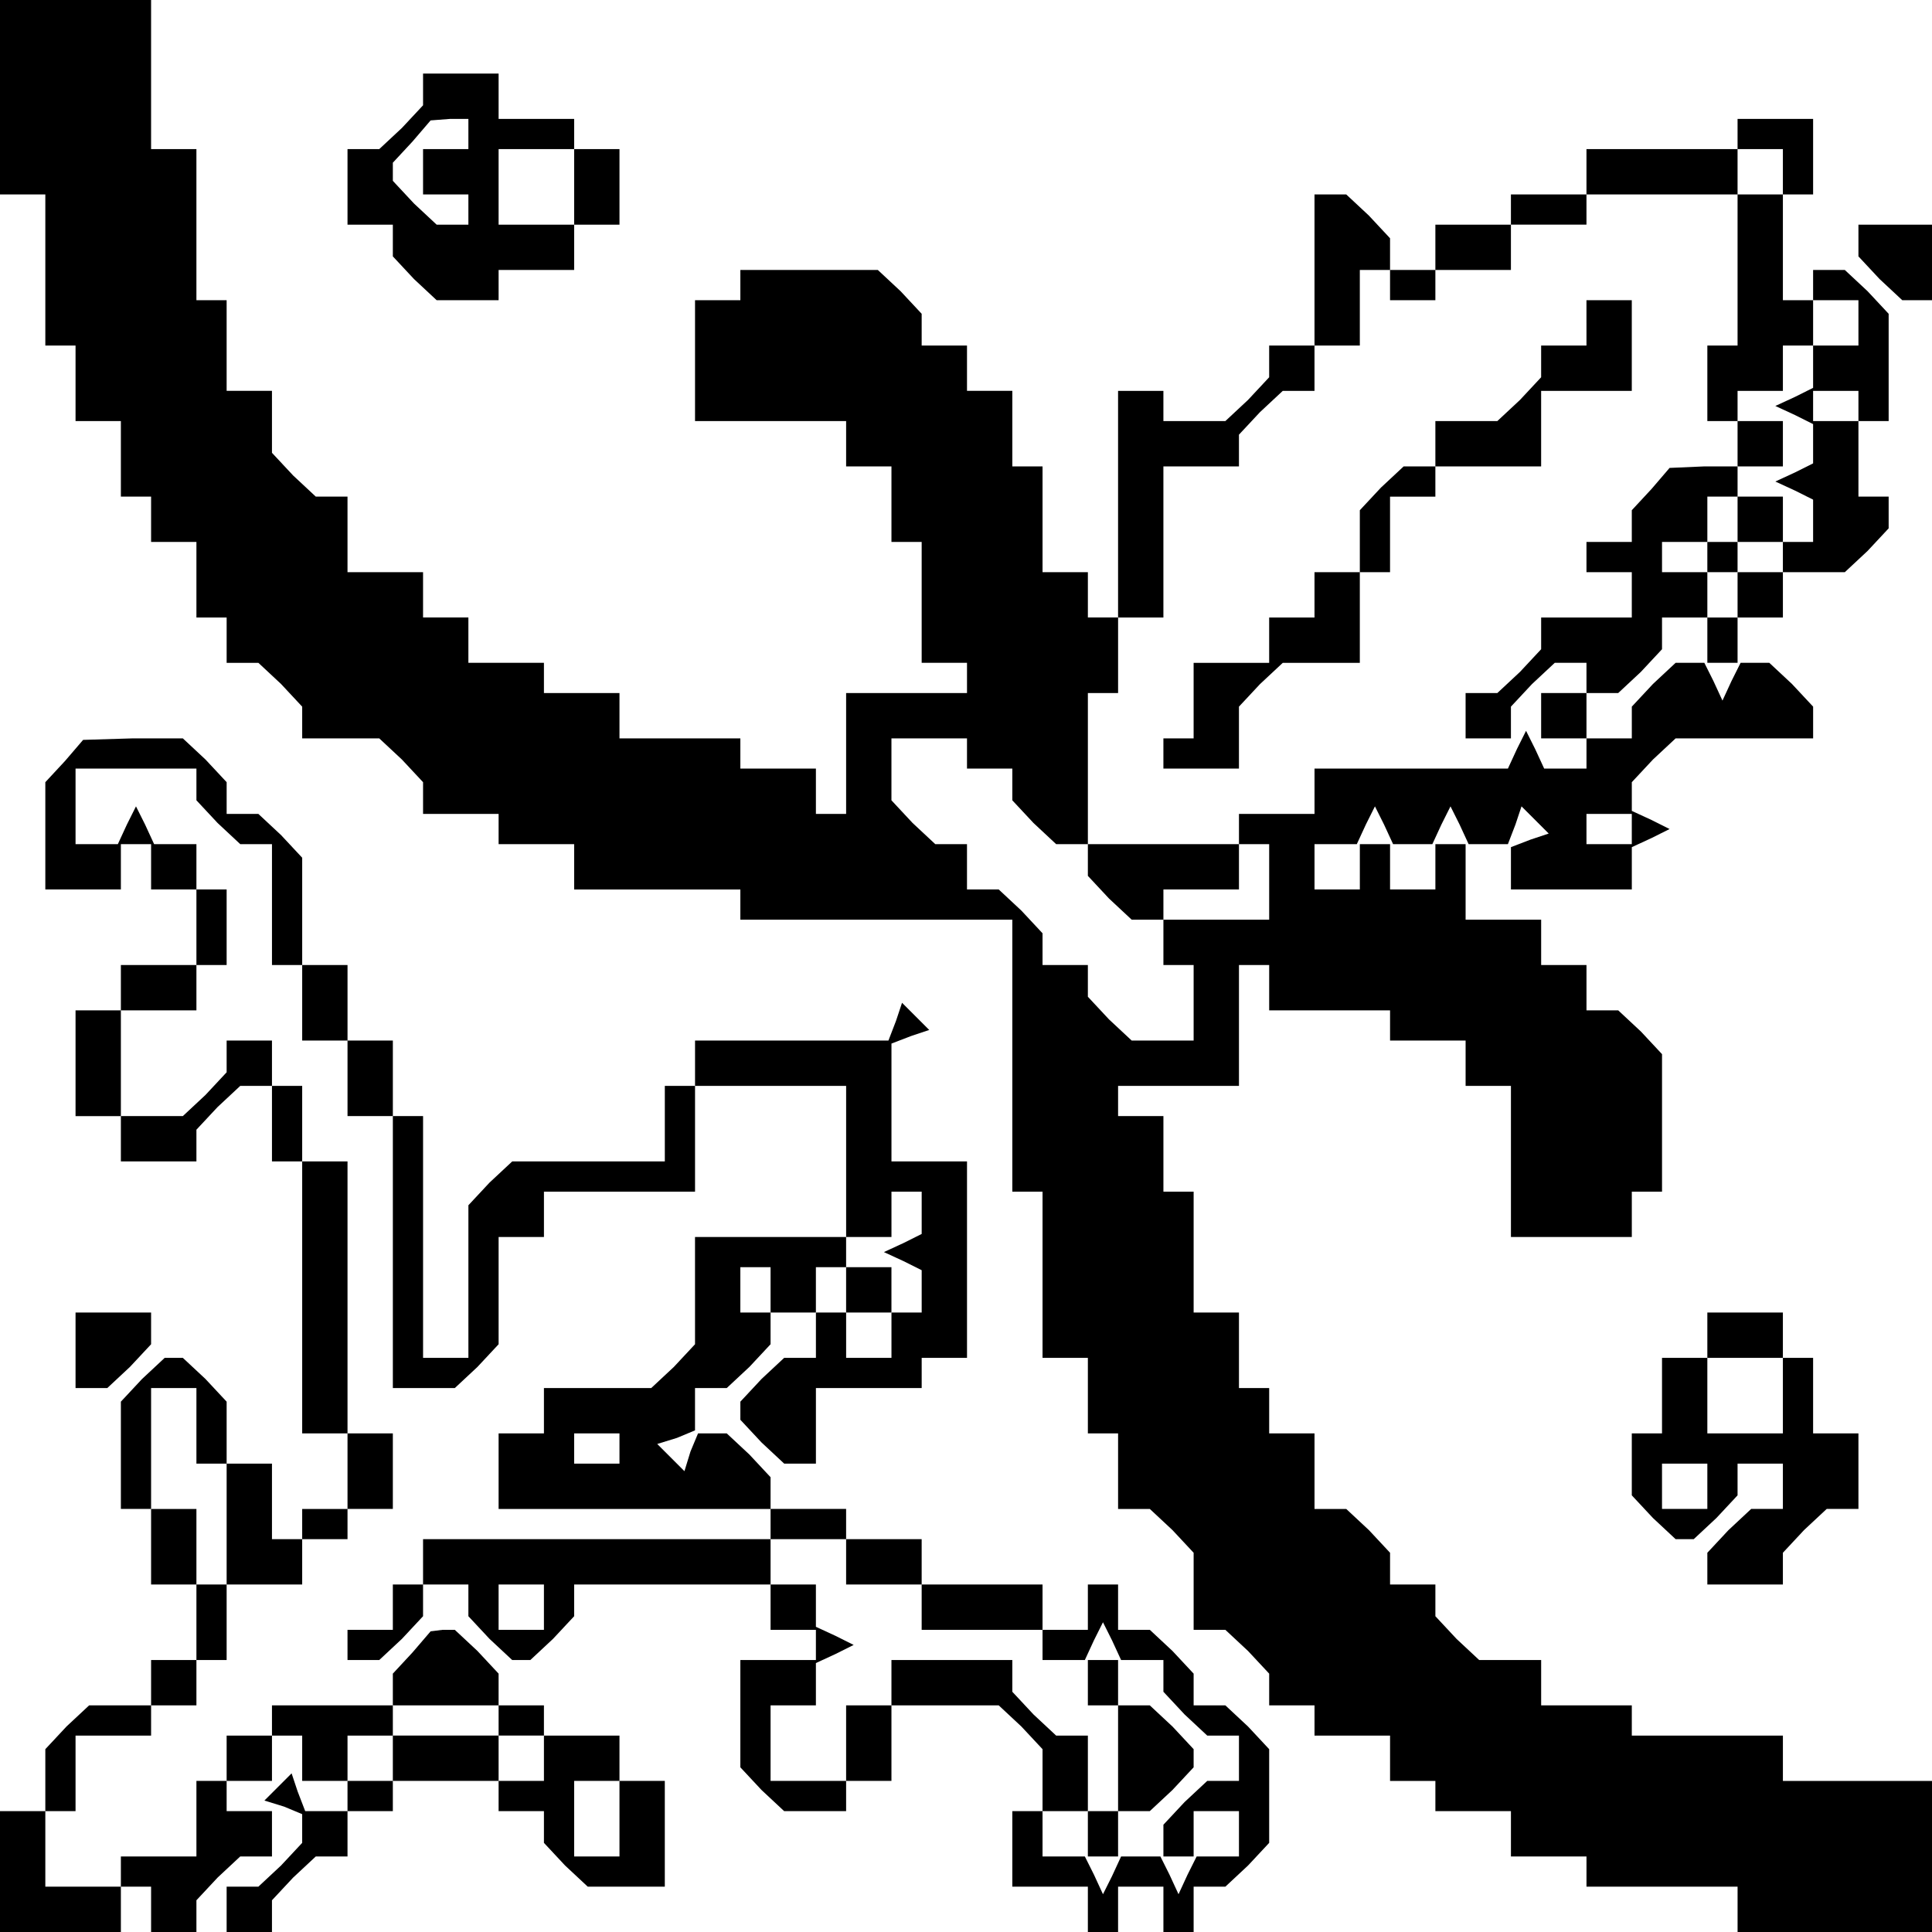 <?xml version="1.0" standalone="no"?>
<!DOCTYPE svg PUBLIC "-//W3C//DTD SVG 20010904//EN"
 "http://www.w3.org/TR/2001/REC-SVG-20010904/DTD/svg10.dtd">
<svg version="1.0" xmlns="http://www.w3.org/2000/svg"
 width="468pt" height="468pt" viewBox="0 0 468 468"
 preserveAspectRatio="xMidYMid meet">
<g transform="translate(0,468) scale(0.366,-0.366)"
fill="#000000" stroke="none">
<path d="M0 1215 l0 -65 15 0 15 0 0 -50 0 -50 10 0 10 0 0 -25 0 -25 15 0 15
0 0 -25 0 -25 10 0 10 0 0 -15 0 -15 15 0 15 0 0 -25 0 -25 10 0 10 0 0 -15 0
-15 11 0 10 0 15 -14 14 -15 0 -10 0 -11 26 0 25 0 15 -14 14 -15 0 -10 0 -11
25 0 25 0 0 -10 0 -10 25 0 25 0 0 -15 0 -15 55 0 55 0 0 -10 0 -10 90 0 90 0
0 -90 0 -90 10 0 10 0 0 -55 0 -55 15 0 15 0 0 -25 0 -25 10 0 10 0 0 -25 0
-25 11 0 10 0 15 -14 14 -15 0 -25 0 -26 11 0 10 0 15 -14 14 -15 0 -10 0 -11
15 0 15 0 0 -10 0 -10 25 0 25 0 0 -15 0 -15 15 0 15 0 0 -10 0 -10 25 0 25 0
0 -15 0 -15 25 0 25 0 0 -10 0 -10 50 0 50 0 0 -15 0 -15 65 0 65 0 0 50 0 50
-50 0 -50 0 0 15 0 15 -50 0 -50 0 0 10 0 10 -30 0 -30 0 0 15 0 15 -21 0 -20
0 -15 14 -14 15 0 10 0 11 -15 0 -15 0 0 11 0 10 -14 15 -15 14 -10 0 -11 0 0
25 0 25 -15 0 -15 0 0 15 0 15 -10 0 -10 0 0 25 0 25 -15 0 -15 0 0 40 0 40
-10 0 -10 0 0 25 0 25 -15 0 -15 0 0 10 0 10 40 0 40 0 0 40 0 40 10 0 10 0 0
-15 0 -15 40 0 40 0 0 -10 0 -10 25 0 25 0 0 -15 0 -15 15 0 15 0 0 -50 0 -50
40 0 40 0 0 15 0 15 10 0 10 0 0 46 0 45 -14 15 -15 14 -10 0 -11 0 0 15 0 15
-15 0 -15 0 0 15 0 15 -25 0 -25 0 0 25 0 25 -10 0 -10 0 0 -15 0 -15 -15 0
-15 0 0 15 0 15 -10 0 -10 0 0 -15 0 -15 -15 0 -15 0 0 15 0 15 14 0 14 0 6
13 6 12 6 -12 6 -13 13 0 13 0 6 13 6 12 6 -12 6 -13 13 0 13 0 5 13 4 12 9
-9 9 -9 -12 -4 -13 -5 0 -14 0 -14 40 0 40 0 0 14 0 14 13 6 12 6 -12 6 -13 6
0 10 0 9 14 15 15 14 45 0 46 0 0 11 0 10 -14 15 -15 14 -9 0 -10 0 -6 -12 -6
-13 -6 13 -6 12 -10 0 -9 0 -15 -14 -14 -15 0 -10 0 -11 -15 0 -15 0 0 -10 0
-10 -14 0 -14 0 -6 13 -6 12 -6 -12 -6 -13 -64 0 -64 0 0 -15 0 -15 -25 0 -25
0 0 -10 0 -10 -50 0 -50 0 0 50 0 50 10 0 10 0 0 25 0 25 -10 0 -10 0 0 15 0
15 -15 0 -15 0 0 35 0 35 -10 0 -10 0 0 25 0 25 -15 0 -15 0 0 15 0 15 -15 0
-15 0 0 11 0 10 -14 15 -15 14 -45 0 -46 0 0 -10 0 -10 -15 0 -15 0 0 -40 0
-40 50 0 50 0 0 -15 0 -15 15 0 15 0 0 -25 0 -25 10 0 10 0 0 -40 0 -40 15 0
15 0 0 -10 0 -10 -40 0 -40 0 0 -40 0 -40 -10 0 -10 0 0 15 0 15 -25 0 -25 0
0 10 0 10 -40 0 -40 0 0 15 0 15 -25 0 -25 0 0 10 0 10 -25 0 -25 0 0 15 0 15
-15 0 -15 0 0 15 0 15 -25 0 -25 0 0 25 0 25 -11 0 -10 0 -15 14 -14 15 0 20
0 21 -15 0 -15 0 0 30 0 30 -10 0 -10 0 0 50 0 50 -15 0 -15 0 0 50 0 50 -50
0 -50 0 0 -65z m640 -435 l0 -10 15 0 15 0 0 -11 0 -10 14 -15 15 -14 10 0 11
0 0 -11 0 -10 14 -15 15 -14 10 0 11 0 0 10 0 10 25 0 25 0 0 15 0 15 10 0 10
0 0 -25 0 -25 -35 0 -35 0 0 -15 0 -15 10 0 10 0 0 -25 0 -25 -21 0 -20 0 -15
14 -14 15 0 10 0 11 -15 0 -15 0 0 11 0 10 -14 15 -15 14 -10 0 -11 0 0 15 0
15 -11 0 -10 0 -15 14 -14 15 0 20 0 21 25 0 25 0 0 -10z m440 -50 l0 -10 -15
0 -15 0 0 10 0 10 15 0 15 0 0 -10z"/>
<path d="M280 1219 l0 -10 -14 -15 -15 -14 -10 0 -11 0 0 -25 0 -25 15 0 15 0
0 -11 0 -10 14 -15 15 -14 20 0 21 0 0 10 0 10 25 0 25 0 0 15 0 15 15 0 15 0
0 25 0 25 -15 0 -15 0 0 10 0 10 -25 0 -25 0 0 15 0 15 -25 0 -25 0 0 -11z
m30 -29 l0 -10 -15 0 -15 0 0 -15 0 -15 15 0 15 0 0 -10 0 -10 -11 0 -10 0
-15 14 -14 15 0 6 0 6 13 14 12 14 13 1 12 0 0 -10z m70 -35 l0 -25 -25 0 -25
0 0 25 0 25 25 0 25 0 0 -25z"/>
<path d="M1150 1190 l0 -10 -50 0 -50 0 0 -15 0 -15 -25 0 -25 0 0 -10 0 -10
-25 0 -25 0 0 -15 0 -15 -15 0 -15 0 0 11 0 10 -14 15 -15 14 -10 0 -11 0 0
-50 0 -50 -15 0 -15 0 0 -11 0 -10 -14 -15 -15 -14 -20 0 -21 0 0 10 0 10 -15
0 -15 0 0 -75 0 -75 15 0 15 0 0 50 0 50 25 0 25 0 0 11 0 10 14 15 15 14 10
0 11 0 0 15 0 15 15 0 15 0 0 25 0 25 10 0 10 0 0 -10 0 -10 15 0 15 0 0 10 0
10 25 0 25 0 0 15 0 15 25 0 25 0 0 10 0 10 50 0 50 0 0 -50 0 -50 -10 0 -10
0 0 -25 0 -25 10 0 10 0 0 -15 0 -15 15 0 15 0 0 15 0 15 -15 0 -15 0 0 10 0
10 15 0 15 0 0 15 0 15 10 0 10 0 0 15 0 15 -10 0 -10 0 0 35 0 35 10 0 10 0
0 25 0 25 -25 0 -25 0 0 -10z m30 -25 l0 -15 -15 0 -15 0 0 15 0 15 15 0 15 0
0 -15z"/>
<path d="M1230 1119 l0 -10 14 -15 15 -14 10 0 11 0 0 25 0 25 -25 0 -25 0 0
-11z"/>
<path d="M1200 1090 l0 -10 15 0 15 0 0 -15 0 -15 -15 0 -15 0 0 -14 0 -14
-12 -6 -13 -6 13 -6 12 -6 0 -13 0 -13 -12 -6 -13 -6 13 -6 12 -6 0 -14 0 -14
-10 0 -10 0 0 -10 0 -10 21 0 20 0 15 14 14 15 0 10 0 11 -10 0 -10 0 0 25 0
25 10 0 10 0 0 36 0 35 -14 15 -15 14 -10 0 -11 0 0 -10z m30 -80 l0 -10 -15
0 -15 0 0 10 0 10 15 0 15 0 0 -10z"/>
<path d="M1050 1065 l0 -15 -15 0 -15 0 0 -11 0 -10 -14 -15 -15 -14 -20 0
-21 0 0 -15 0 -15 -11 0 -10 0 -15 -14 -14 -15 0 -20 0 -21 -15 0 -15 0 0 -15
0 -15 -15 0 -15 0 0 -15 0 -15 -25 0 -25 0 0 -25 0 -25 -10 0 -10 0 0 -10 0
-10 25 0 25 0 0 21 0 20 14 15 15 14 25 0 26 0 0 30 0 30 10 0 10 0 0 25 0 25
15 0 15 0 0 10 0 10 35 0 35 0 0 25 0 25 30 0 30 0 0 30 0 30 -15 0 -15 0 0
-15z"/>
<path d="M1093 955 l-13 -14 0 -11 0 -10 -15 0 -15 0 0 -10 0 -10 15 0 15 0 0
-15 0 -15 -30 0 -30 0 0 -11 0 -10 -14 -15 -15 -14 -10 0 -11 0 0 -15 0 -15
15 0 15 0 0 11 0 10 14 15 15 14 10 0 11 0 0 -10 0 -10 11 0 10 0 15 14 14 15
0 10 0 11 15 0 15 0 0 -15 0 -15 10 0 10 0 0 15 0 15 15 0 15 0 0 15 0 15 -15
0 -15 0 0 -15 0 -15 -10 0 -10 0 0 15 0 15 -15 0 -15 0 0 10 0 10 15 0 15 0 0
15 0 15 10 0 10 0 0 -15 0 -15 15 0 15 0 0 15 0 15 -15 0 -15 0 0 10 0 10 -22
0 -23 -1 -12 -14z"/>
<path d="M1130 910 l0 -10 10 0 10 0 0 10 0 10 -10 0 -10 0 0 -10z"/>
<path d="M1020 805 l0 -15 15 0 15 0 0 15 0 15 -15 0 -15 0 0 -15z"/>
<path d="M43 775 l-13 -14 0 -36 0 -35 25 0 25 0 0 15 0 15 10 0 10 0 0 -15 0
-15 15 0 15 0 0 -25 0 -25 -25 0 -25 0 0 -15 0 -15 -15 0 -15 0 0 -35 0 -35
15 0 15 0 0 -15 0 -15 25 0 25 0 0 11 0 10 14 15 15 14 10 0 11 0 0 -25 0 -25
10 0 10 0 0 -90 0 -90 15 0 15 0 0 -25 0 -25 -15 0 -15 0 0 -10 0 -10 -10 0
-10 0 0 25 0 25 -15 0 -15 0 0 21 0 20 -14 15 -15 14 -6 0 -6 0 -15 -14 -14
-15 0 -35 0 -36 10 0 10 0 0 -25 0 -25 15 0 15 0 0 -25 0 -25 -15 0 -15 0 0
-15 0 -15 -21 0 -20 0 -15 -14 -14 -15 0 -20 0 -21 -15 0 -15 0 0 -40 0 -40
40 0 40 0 0 15 0 15 10 0 10 0 0 -15 0 -15 15 0 15 0 0 11 0 10 14 15 15 14
10 0 11 0 0 15 0 15 -15 0 -15 0 0 10 0 10 15 0 15 0 0 15 0 15 10 0 10 0 0
-15 0 -15 15 0 15 0 0 15 0 15 15 0 15 0 0 10 0 10 -40 0 -40 0 0 -10 0 -10
-15 0 -15 0 0 -15 0 -15 -10 0 -10 0 0 -25 0 -25 -25 0 -25 0 0 -10 0 -10 -25
0 -25 0 0 25 0 25 10 0 10 0 0 25 0 25 25 0 25 0 0 10 0 10 15 0 15 0 0 15 0
15 10 0 10 0 0 25 0 25 25 0 25 0 0 15 0 15 15 0 15 0 0 10 0 10 15 0 15 0 0
25 0 25 -15 0 -15 0 0 90 0 90 -15 0 -15 0 0 25 0 25 -10 0 -10 0 0 15 0 15
-15 0 -15 0 0 -11 0 -10 -14 -15 -15 -14 -20 0 -21 0 0 35 0 35 25 0 25 0 0
15 0 15 10 0 10 0 0 25 0 25 -10 0 -10 0 0 15 0 15 -14 0 -14 0 -6 13 -6 12
-6 -12 -6 -13 -14 0 -14 0 0 25 0 25 40 0 40 0 0 -11 0 -10 14 -15 15 -14 10
0 11 0 0 -40 0 -40 10 0 10 0 0 -25 0 -25 15 0 15 0 0 -25 0 -25 15 0 15 0 0
-90 0 -90 21 0 20 0 15 14 14 15 0 35 0 36 15 0 15 0 0 15 0 15 50 0 50 0 0
35 0 35 50 0 50 0 0 -50 0 -50 15 0 15 0 0 15 0 15 10 0 10 0 0 -14 0 -14 -12
-6 -13 -6 13 -6 12 -6 0 -14 0 -14 -10 0 -10 0 0 -15 0 -15 -15 0 -15 0 0 15
0 15 -10 0 -10 0 0 -15 0 -15 -11 0 -10 0 -15 -14 -14 -15 0 -6 0 -6 14 -15
15 -14 10 0 11 0 0 25 0 25 35 0 35 0 0 10 0 10 15 0 15 0 0 65 0 65 -25 0
-25 0 0 39 0 39 13 5 12 4 -9 9 -9 9 -4 -12 -5 -13 -64 0 -64 0 0 -15 0 -15
-10 0 -10 0 0 -25 0 -25 -51 0 -50 0 -15 -14 -14 -15 0 -50 0 -51 -15 0 -15 0
0 80 0 80 -10 0 -10 0 0 25 0 25 -15 0 -15 0 0 25 0 25 -15 0 -15 0 0 36 0 35
-14 15 -15 14 -10 0 -11 0 0 11 0 10 -14 15 -15 14 -33 0 -33 -1 -12 -14z m87
-440 l0 -25 10 0 10 0 0 -40 0 -40 -10 0 -10 0 0 25 0 25 -15 0 -15 0 0 40 0
40 15 0 15 0 0 -25z"/>
<path d="M460 424 l0 -35 -14 -15 -15 -14 -35 0 -36 0 0 -15 0 -15 -15 0 -15
0 0 -25 0 -25 90 0 90 0 0 -10 0 -10 -115 0 -115 0 0 -15 0 -15 -10 0 -10 0 0
-15 0 -15 -15 0 -15 0 0 -10 0 -10 11 0 10 0 15 14 14 15 0 10 0 11 15 0 15 0
0 -11 0 -10 14 -15 15 -14 6 0 6 0 15 14 14 15 0 10 0 11 65 0 65 0 0 -15 0
-15 15 0 15 0 0 -10 0 -10 -25 0 -25 0 0 -36 0 -35 14 -15 15 -14 20 0 21 0 0
10 0 10 15 0 15 0 0 25 0 25 36 0 35 0 15 -14 14 -15 0 -20 0 -21 -10 0 -10 0
0 -25 0 -25 25 0 25 0 0 -15 0 -15 10 0 10 0 0 15 0 15 15 0 15 0 0 -15 0 -15
10 0 10 0 0 15 0 15 11 0 10 0 15 14 14 15 0 31 0 31 -14 15 -15 14 -10 0 -11
0 0 11 0 10 -14 15 -15 14 -10 0 -11 0 0 15 0 15 -10 0 -10 0 0 -15 0 -15 -15
0 -15 0 0 15 0 15 -40 0 -40 0 0 15 0 15 -25 0 -25 0 0 10 0 10 -25 0 -25 0 0
11 0 10 -14 15 -15 14 -9 0 -10 0 -5 -12 -4 -13 -9 9 -9 9 13 4 12 5 0 14 0
14 11 0 10 0 15 14 14 15 0 10 0 11 -10 0 -10 0 0 15 0 15 10 0 10 0 0 -15 0
-15 15 0 15 0 0 15 0 15 10 0 10 0 0 -15 0 -15 15 0 15 0 0 15 0 15 -15 0 -15
0 0 10 0 10 -50 0 -50 0 0 -36z m-50 -104 l0 -10 -15 0 -15 0 0 10 0 10 15 0
15 0 0 -10z m150 -75 l0 -15 25 0 25 0 0 -15 0 -15 40 0 40 0 0 -10 0 -10 14
0 14 0 6 13 6 12 6 -12 6 -13 14 0 14 0 0 -11 0 -10 14 -15 15 -14 10 0 11 0
0 -15 0 -15 -11 0 -10 0 -15 -14 -14 -15 0 -10 0 -11 10 0 10 0 0 15 0 15 15
0 15 0 0 -15 0 -15 -14 0 -14 0 -6 -12 -6 -13 -6 13 -6 12 -13 0 -13 0 -6 -13
-6 -12 -6 13 -6 12 -14 0 -14 0 0 15 0 15 15 0 15 0 0 25 0 25 -11 0 -10 0
-15 14 -14 15 0 10 0 11 -40 0 -40 0 0 -15 0 -15 -15 0 -15 0 0 -25 0 -25 -25
0 -25 0 0 25 0 25 15 0 15 0 0 14 0 14 13 6 12 6 -12 6 -13 6 0 14 0 14 -15 0
-15 0 0 15 0 15 25 0 25 0 0 -15z m-200 -30 l0 -15 -15 0 -15 0 0 15 0 15 15
0 15 0 0 -15z"/>
<path d="M720 165 l0 -15 10 0 10 0 0 -35 0 -35 -10 0 -10 0 0 -15 0 -15 10 0
10 0 0 15 0 15 11 0 10 0 15 14 14 15 0 6 0 6 -14 15 -15 14 -10 0 -11 0 0 15
0 15 -10 0 -10 0 0 -15z"/>
<path d="M50 385 l0 -25 11 0 10 0 15 14 14 15 0 10 0 11 -25 0 -25 0 0 -25z"/>
<path d="M1130 395 l0 -15 -15 0 -15 0 0 -25 0 -25 -10 0 -10 0 0 -21 0 -20
14 -15 15 -14 6 0 6 0 15 14 14 15 0 10 0 11 15 0 15 0 0 -15 0 -15 -11 0 -10
0 -15 -14 -14 -15 0 -10 0 -11 25 0 25 0 0 11 0 10 14 15 15 14 10 0 11 0 0
25 0 25 -15 0 -15 0 0 25 0 25 -10 0 -10 0 0 15 0 15 -25 0 -25 0 0 -15z m50
-40 l0 -25 -25 0 -25 0 0 25 0 25 25 0 25 0 0 -25z m-50 -60 l0 -15 -15 0 -15
0 0 15 0 15 15 0 15 0 0 -15z"/>
<path d="M273 185 l-13 -14 0 -11 0 -10 35 0 35 0 0 -10 0 -10 15 0 15 0 0
-15 0 -15 -15 0 -15 0 0 15 0 15 -35 0 -35 0 0 -15 0 -15 -15 0 -15 0 0 -10 0
-10 -14 0 -14 0 -5 13 -4 12 -9 -9 -9 -9 13 -4 12 -5 0 -10 0 -9 -14 -15 -15
-14 -10 0 -11 0 0 -15 0 -15 15 0 15 0 0 11 0 10 14 15 15 14 10 0 11 0 0 15
0 15 15 0 15 0 0 10 0 10 35 0 35 0 0 -10 0 -10 15 0 15 0 0 -11 0 -10 14 -15
15 -14 25 0 26 0 0 35 0 35 -15 0 -15 0 0 15 0 15 -25 0 -25 0 0 10 0 10 -15
0 -15 0 0 11 0 10 -14 15 -15 14 -8 0 -8 -1 -12 -14z m137 -110 l0 -25 -15 0
-15 0 0 25 0 25 15 0 15 0 0 -25z"/>
</g>
</svg>
